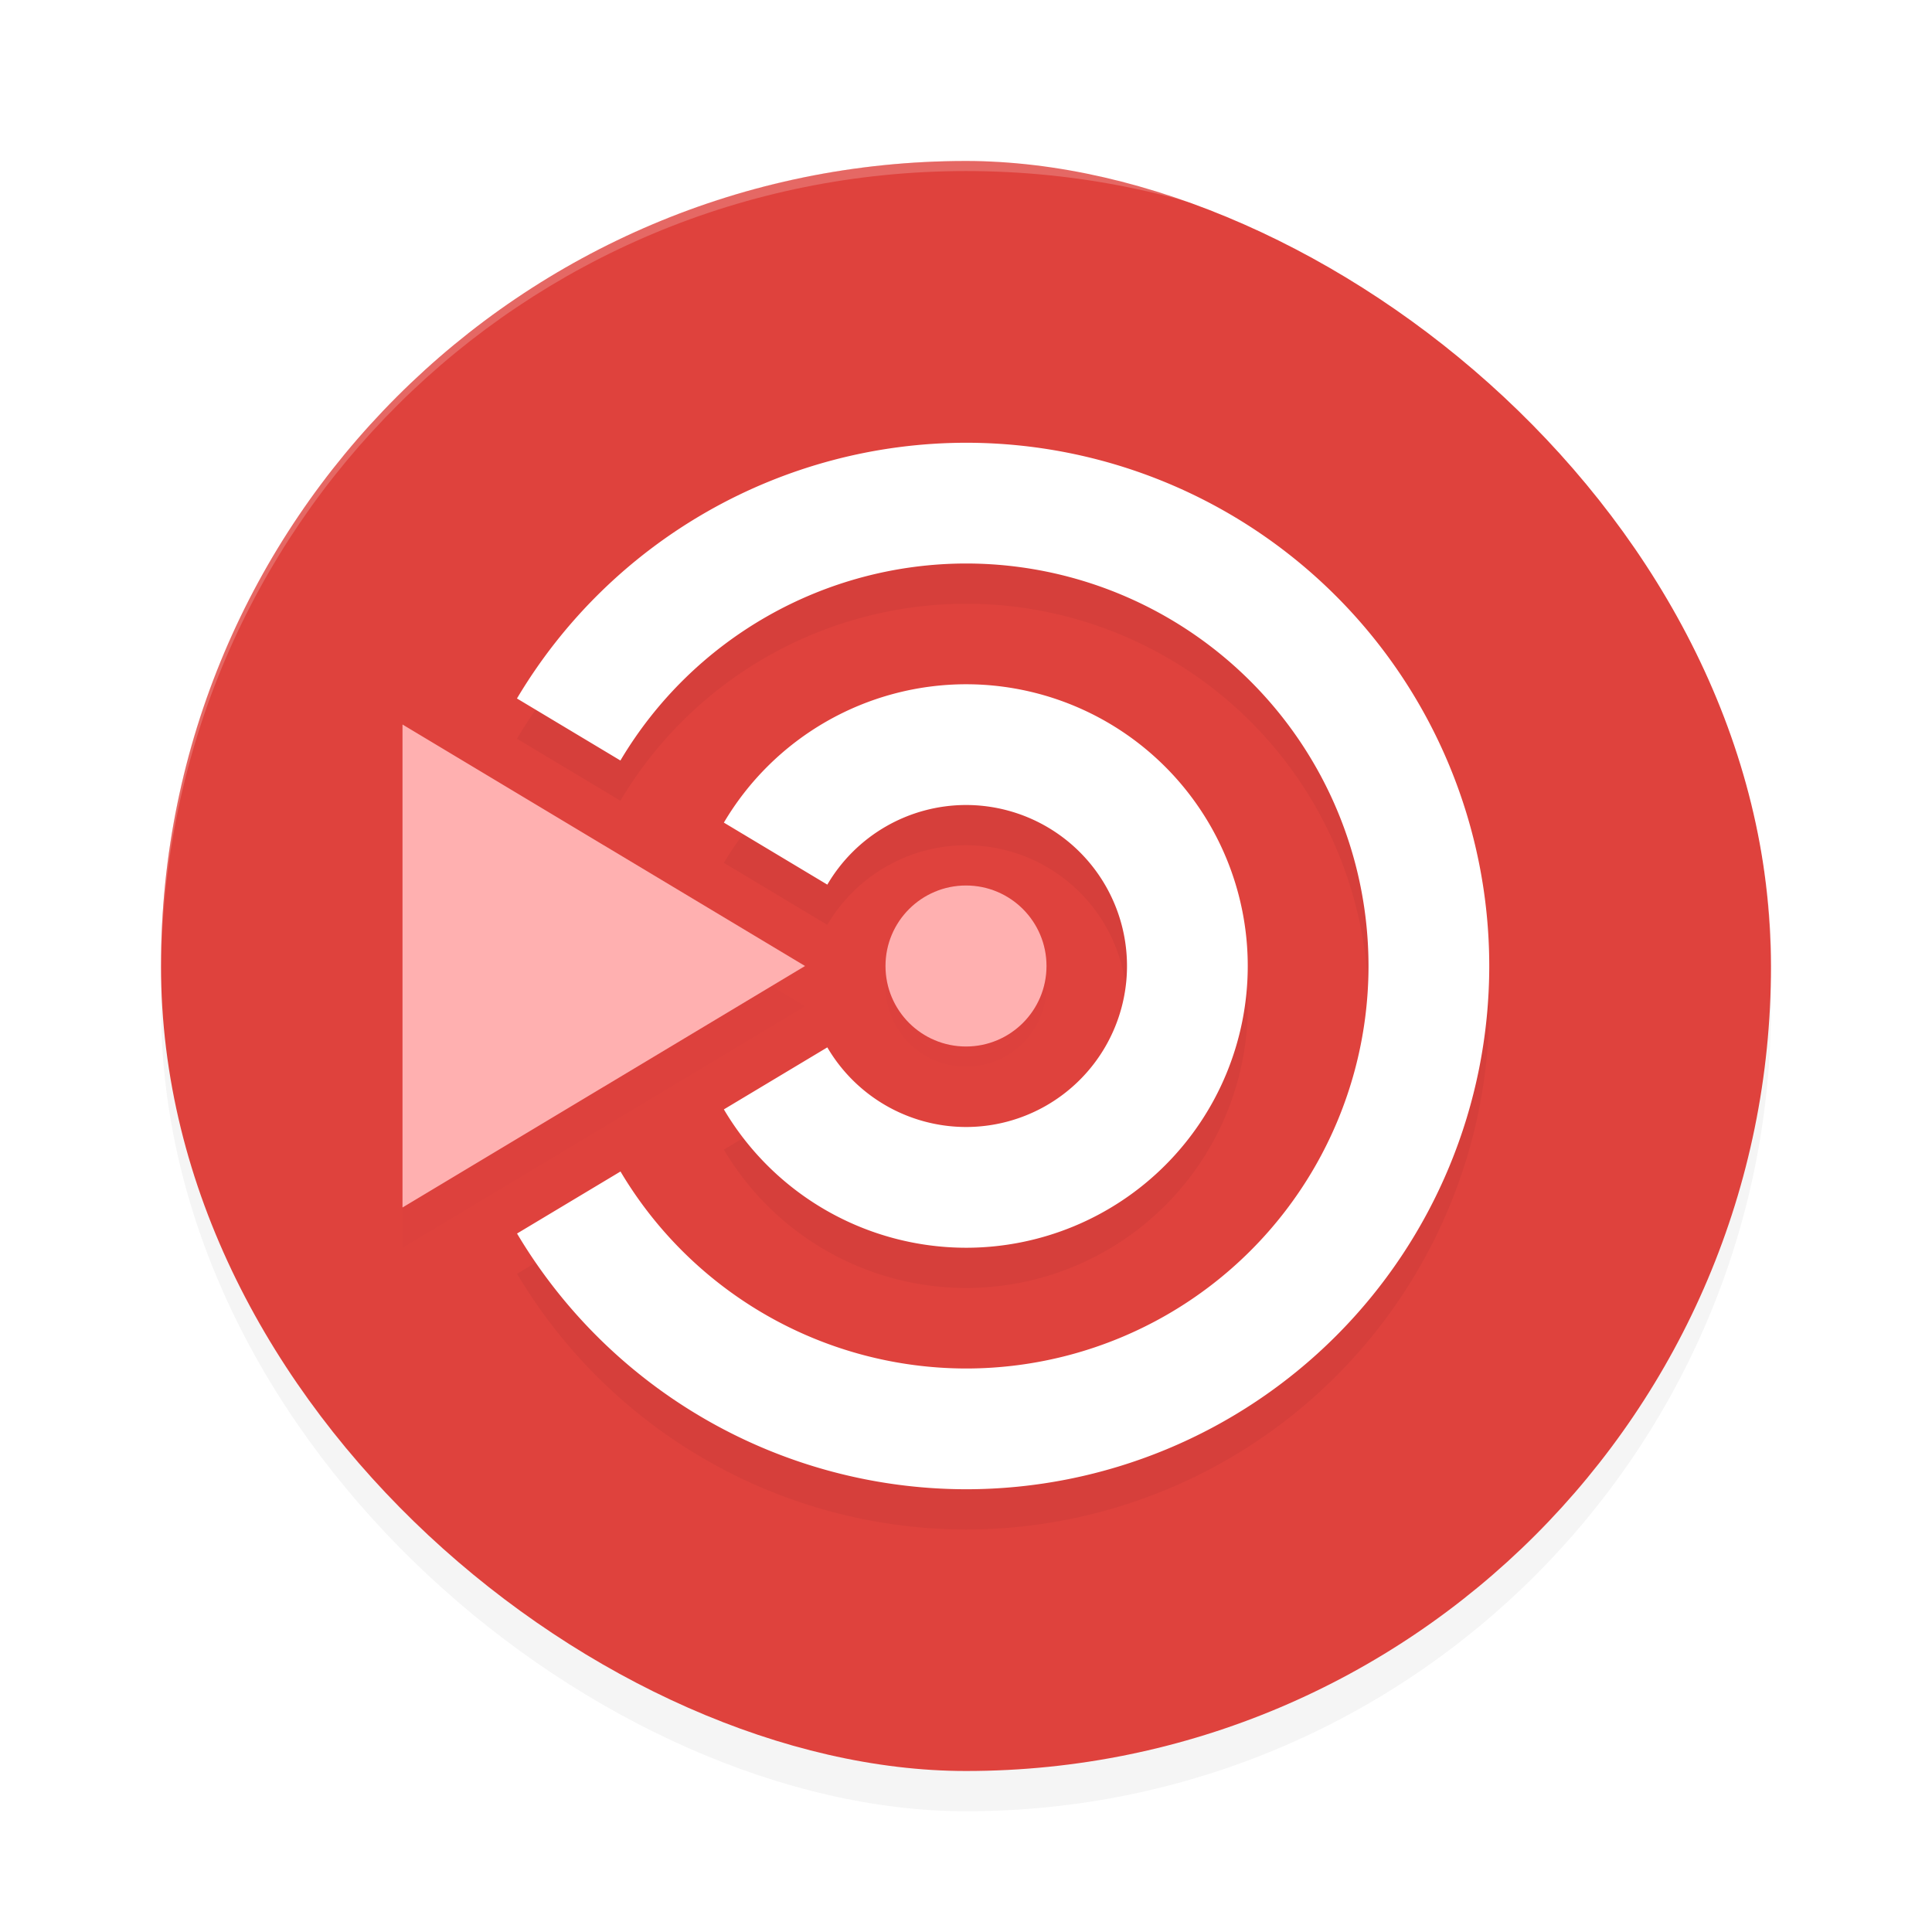<?xml version="1.0" encoding="UTF-8" standalone="no"?>
<svg
   xmlns:dc="http://purl.org/dc/elements/1.1/"
   xmlns:cc="http://creativecommons.org/ns#"
   xmlns:rdf="http://www.w3.org/1999/02/22-rdf-syntax-ns#"
   xmlns:svg="http://www.w3.org/2000/svg"
   xmlns="http://www.w3.org/2000/svg"
   xmlns:sodipodi="http://sodipodi.sourceforge.net/DTD/sodipodi-0.dtd"
   xmlns:inkscape="http://www.inkscape.org/namespaces/inkscape"
   width="192"
   height="192"
   version="1"
   id="svg22"
   sodipodi:docname="apps_podcast_go.svg"
   inkscape:version="0.92.3 (2405546, 2018-03-11)">
  <defs
     id="defs26">
    <filter
       inkscape:collect="always"
       style="color-interpolation-filters:sRGB"
       id="filter862"
       x="-0.048"
       width="1.096"
       y="-0.048"
       height="1.096">
      <feGaussianBlur
         inkscape:collect="always"
         stdDeviation="3.2"
         id="feGaussianBlur864" />
    </filter>
    <filter
       inkscape:collect="always"
       style="color-interpolation-filters:sRGB"
       id="filter893"
       x="-0.05"
       width="1.1"
       y="-0.046"
       height="1.093">
      <feGaussianBlur
         inkscape:collect="always"
         stdDeviation="2.006"
         id="feGaussianBlur895" />
    </filter>
    <filter
       inkscape:collect="always"
       style="color-interpolation-filters:sRGB"
       id="filter909"
       x="-0.048"
       width="1.096"
       y="-0.048"
       height="1.096">
      <feGaussianBlur
         inkscape:collect="always"
         stdDeviation="0.32"
         id="feGaussianBlur911" />
    </filter>
    <filter
       inkscape:collect="always"
       style="color-interpolation-filters:sRGB"
       id="filter925"
       x="-0.053"
       width="1.106"
       y="-0.044"
       height="1.088">
      <feGaussianBlur
         inkscape:collect="always"
         stdDeviation="0.88"
         id="feGaussianBlur927" />
    </filter>
  </defs>
  <sodipodi:namedview
     pagecolor="#ffffff"
     bordercolor="#666666"
     borderopacity="1"
     objecttolerance="10"
     gridtolerance="10"
     guidetolerance="10"
     inkscape:pageopacity="0"
     inkscape:pageshadow="2"
     inkscape:window-width="1920"
     inkscape:window-height="1018"
     id="namedview24"
     showgrid="false"
     inkscape:zoom="1"
     inkscape:cx="96"
     inkscape:cy="96"
     inkscape:window-x="0"
     inkscape:window-y="32"
     inkscape:window-maximized="1"
     inkscape:current-layer="svg22" />
  <rect
     style="opacity:0.2;fill:#000000;stroke-width:4;filter:url(#filter862)"
     width="160"
     height="160"
     x="-180"
     y="-176"
     rx="80"
     ry="80"
     transform="matrix(0,-1,-1,0,0,0)"
     id="rect844" />
  <rect
     id="rect2"
     transform="matrix(0,-1,-1,0,0,0)"
     ry="80"
     rx="80"
     y="-176"
     x="-176"
     height="160"
     width="160"
     style="fill:#df423d;stroke-width:4" />
  <path
     inkscape:connector-curvature="0"
     id="path4"
     d="M 96,48 A 52,52 0 0 0 51.375,73.414 l 10.281,6.164 A 40,40 0 0 1 96,60 40,40 0 0 1 136,100 40,40 0 0 1 96,140 40,40 0 0 1 61.664,120.422 l -10.281,6.164 A 52,52 0 0 0 96,152 52,52 0 0 0 148,100 52,52 0 0 0 96,48 Z m 0,24 A 28,28 0 0 0 71.938,85.75 l 10.281,6.164 A 16,16 0 0 1 96,84 16,16 0 0 1 112,100 16,16 0 0 1 96,116 16,16 0 0 1 82.219,108.086 L 71.938,114.25 A 28,28 0 0 0 96,128 28,28 0 0 0 124,100 28,28 0 0 0 96,72 Z"
     style="opacity:0.2;stroke-width:4;filter:url(#filter893)" />
  <path
     inkscape:connector-curvature="0"
     id="path6"
     d="M 96,44 A 52,52 0 0 0 51.375,69.414 l 10.281,6.164 A 40,40 0 0 1 96,56 40,40 0 0 1 136,96 40,40 0 0 1 96,136 40,40 0 0 1 61.664,116.422 l -10.281,6.164 A 52,52 0 0 0 96,148 52,52 0 0 0 148,96 52,52 0 0 0 96,44 Z m 0,24 A 28,28 0 0 0 71.938,81.75 l 10.281,6.164 A 16,16 0 0 1 96,80 16,16 0 0 1 112,96 16,16 0 0 1 96,112 16,16 0 0 1 82.219,104.086 L 71.938,110.25 A 28,28 0 0 0 96,124 28,28 0 0 0 124,96 28,28 0 0 0 96,68 Z"
     style="fill:#ffffff;stroke-width:4" />
  <path
     style="opacity:0.2;fill:#ffffff;stroke-width:4"
     d="M 95.998 16 C 51.679 16.001 16 51.681 16 96 C 16 96.115 16.006 96.229 16.008 96.344 C 16.359 52.33 51.898 17.001 95.998 17 L 96 17 C 140.105 17.001 175.649 52.339 175.99 96.361 C 175.992 96.241 175.998 96.121 175.998 96 C 175.998 51.681 140.319 16.001 96 16 L 95.998 16 z "
     id="path8" />
  <circle
     id="circle12"
     r="8"
     cy="98"
     cx="96"
     style="opacity:0.1;stroke-width:4;filter:url(#filter909)" />
  <circle
     id="circle14"
     r="8"
     cy="96"
     cx="96"
     style="fill:#ffb0b0;stroke-width:4" />
  <path
     inkscape:connector-curvature="0"
     id="path16"
     d="M 80,100 40,124 V 76 l 20,12 z"
     style="opacity:0.1;stroke-width:4;filter:url(#filter925)" />
  <path
     inkscape:connector-curvature="0"
     id="path18"
     d="M 80,96 60,108 40,120 V 96 72 l 20,12 z"
     style="fill:#ffb0b0;stroke-width:3.722" />
</svg>
